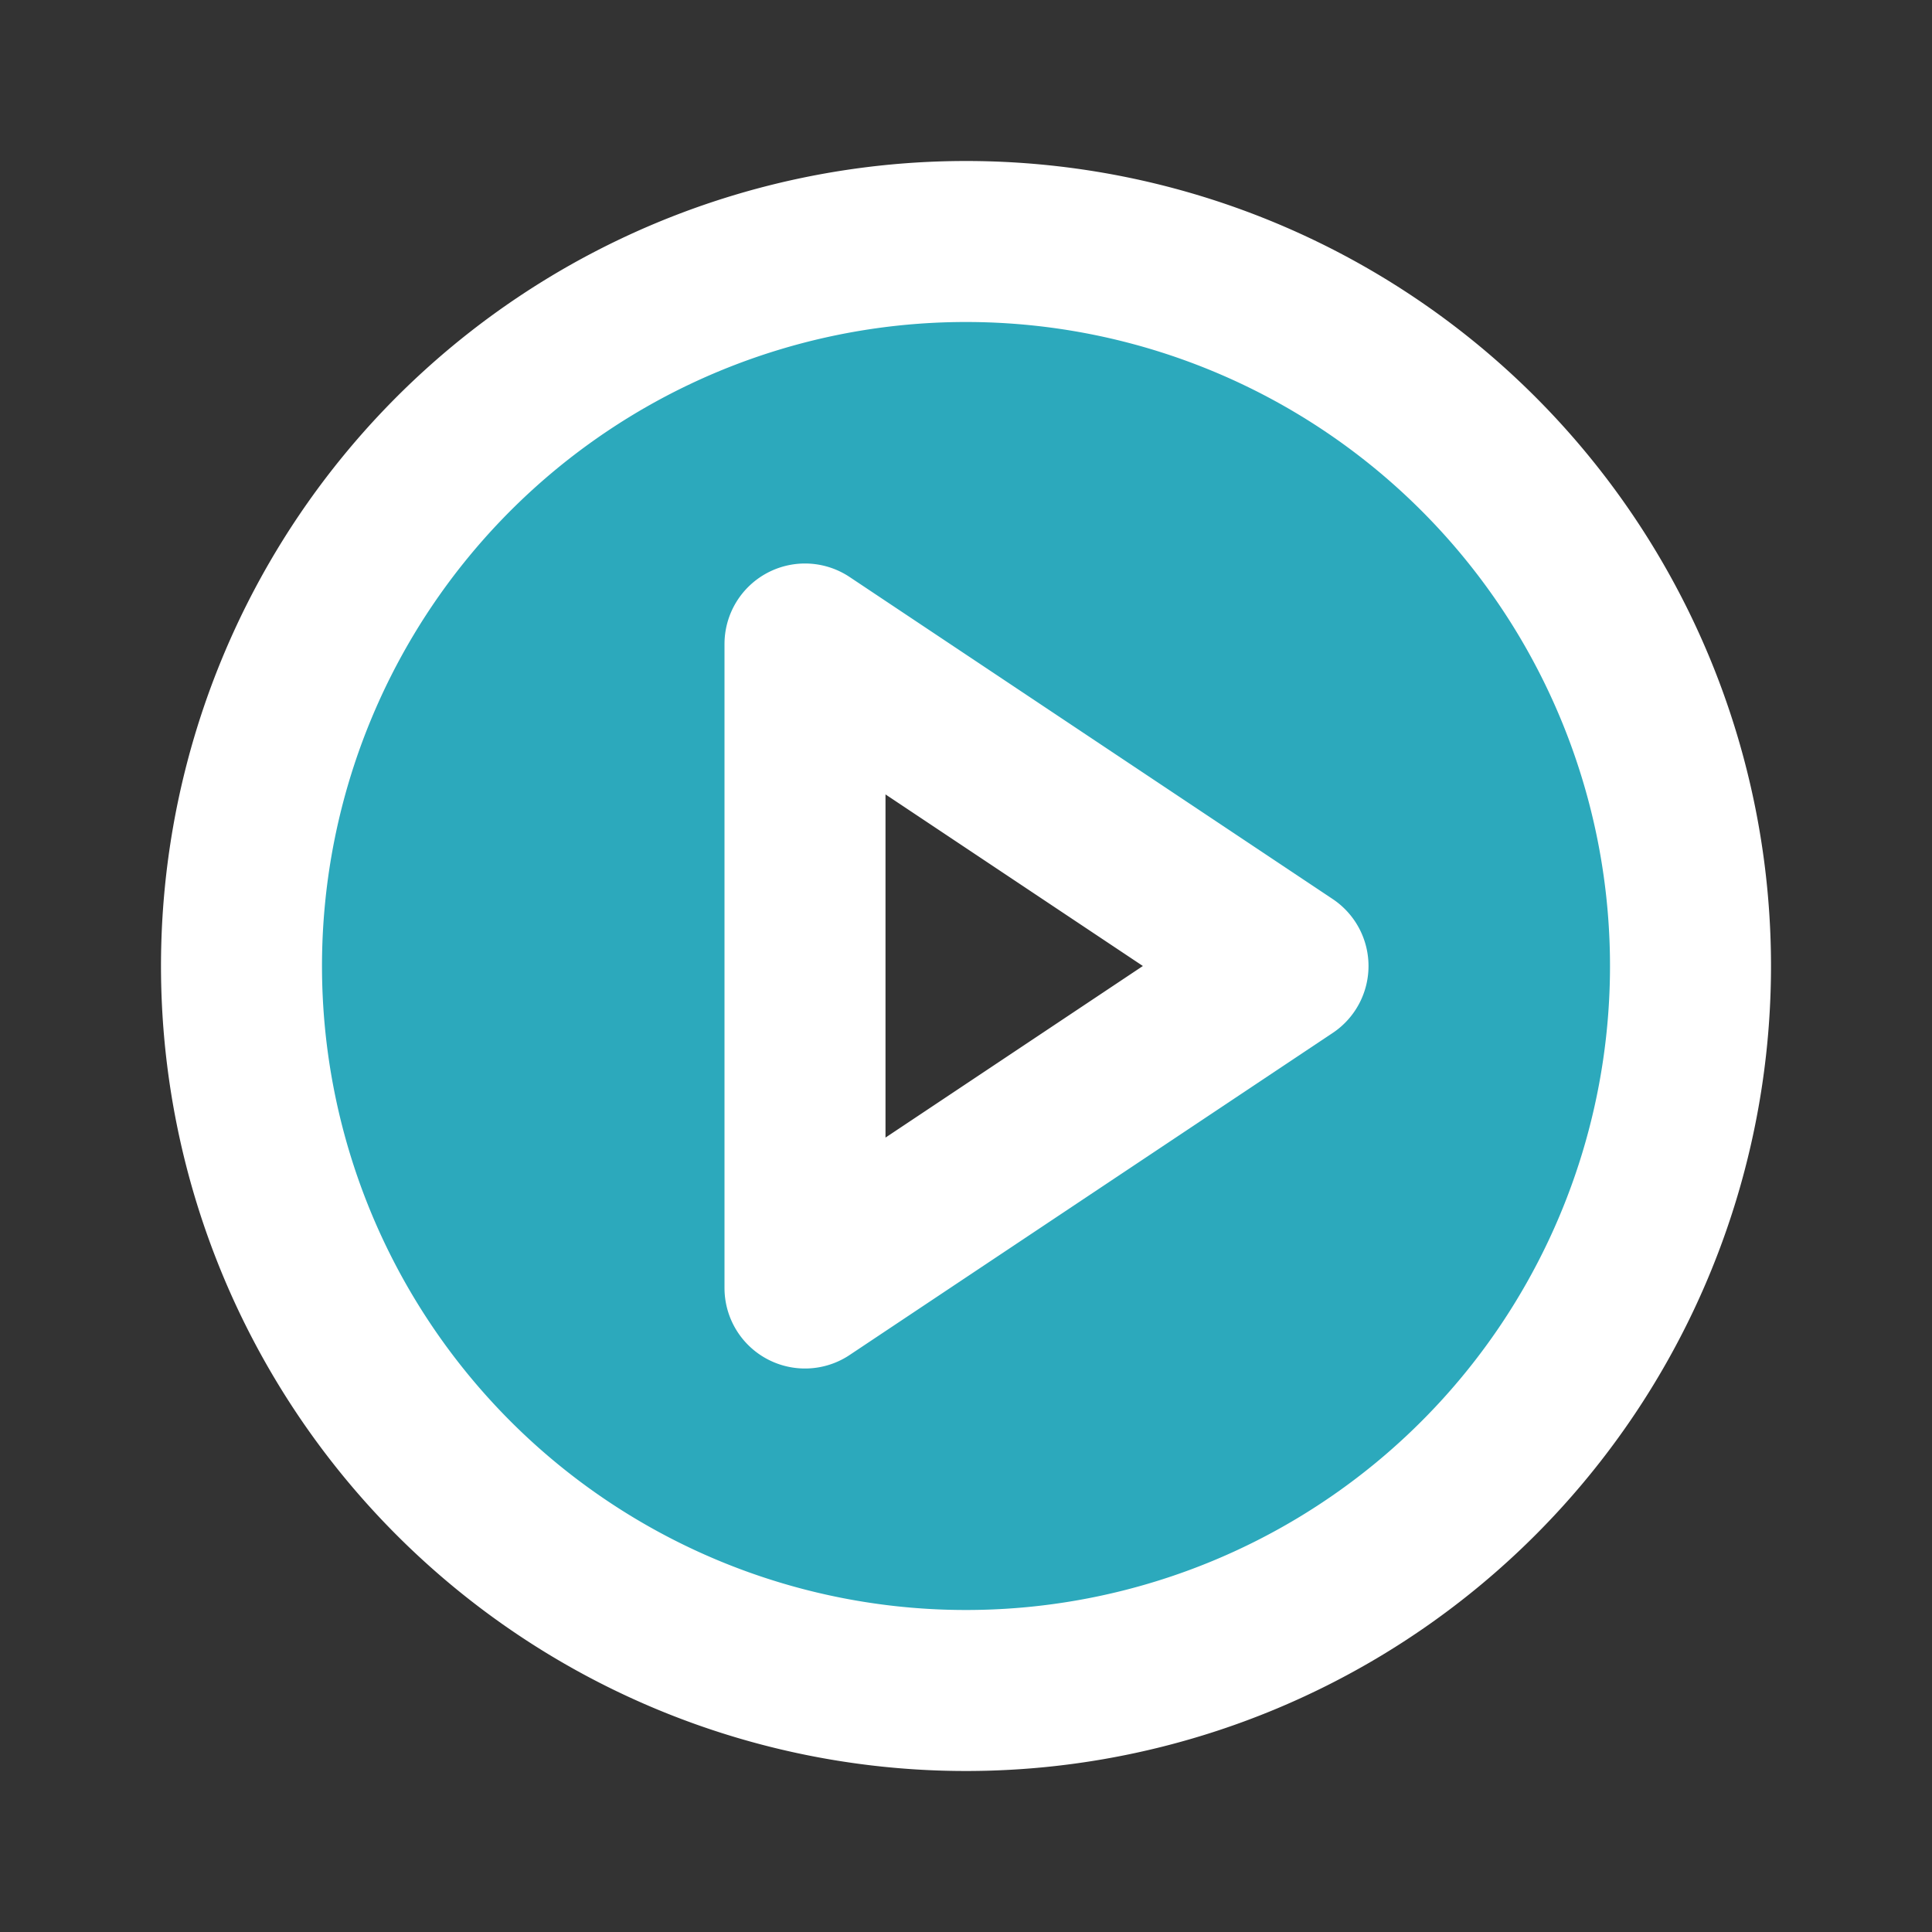 <?xml version="1.0" encoding="utf-8"?><!-- Uploaded to: SVG Repo, www.svgrepo.com, Generator: SVG Repo Mixer Tools -->
<svg fill="#000000" width="800px" height="800px" viewBox="0 0 24 24" id="play" data-name="Flat Line" xmlns="http://www.w3.org/2000/svg" class="icon flat-line"><rect x="0" y="0" width="24" height="24" fill="#333333" stroke="none"/><path id="secondary" d="M12,3a9,9,0,1,0,9,9A9,9,0,0,0,12,3ZM10,16V8l6,4Z" style="fill: rgb(44, 169, 188); stroke-width: 2;"></path><path id="primary" d="M16,12l-6,4V8ZM12,3a9,9,0,1,0,9,9A9,9,0,0,0,12,3Z" style="fill: none; stroke: #fff; stroke-linecap: round; stroke-linejoin: round; stroke-width: 2;"></path></svg>